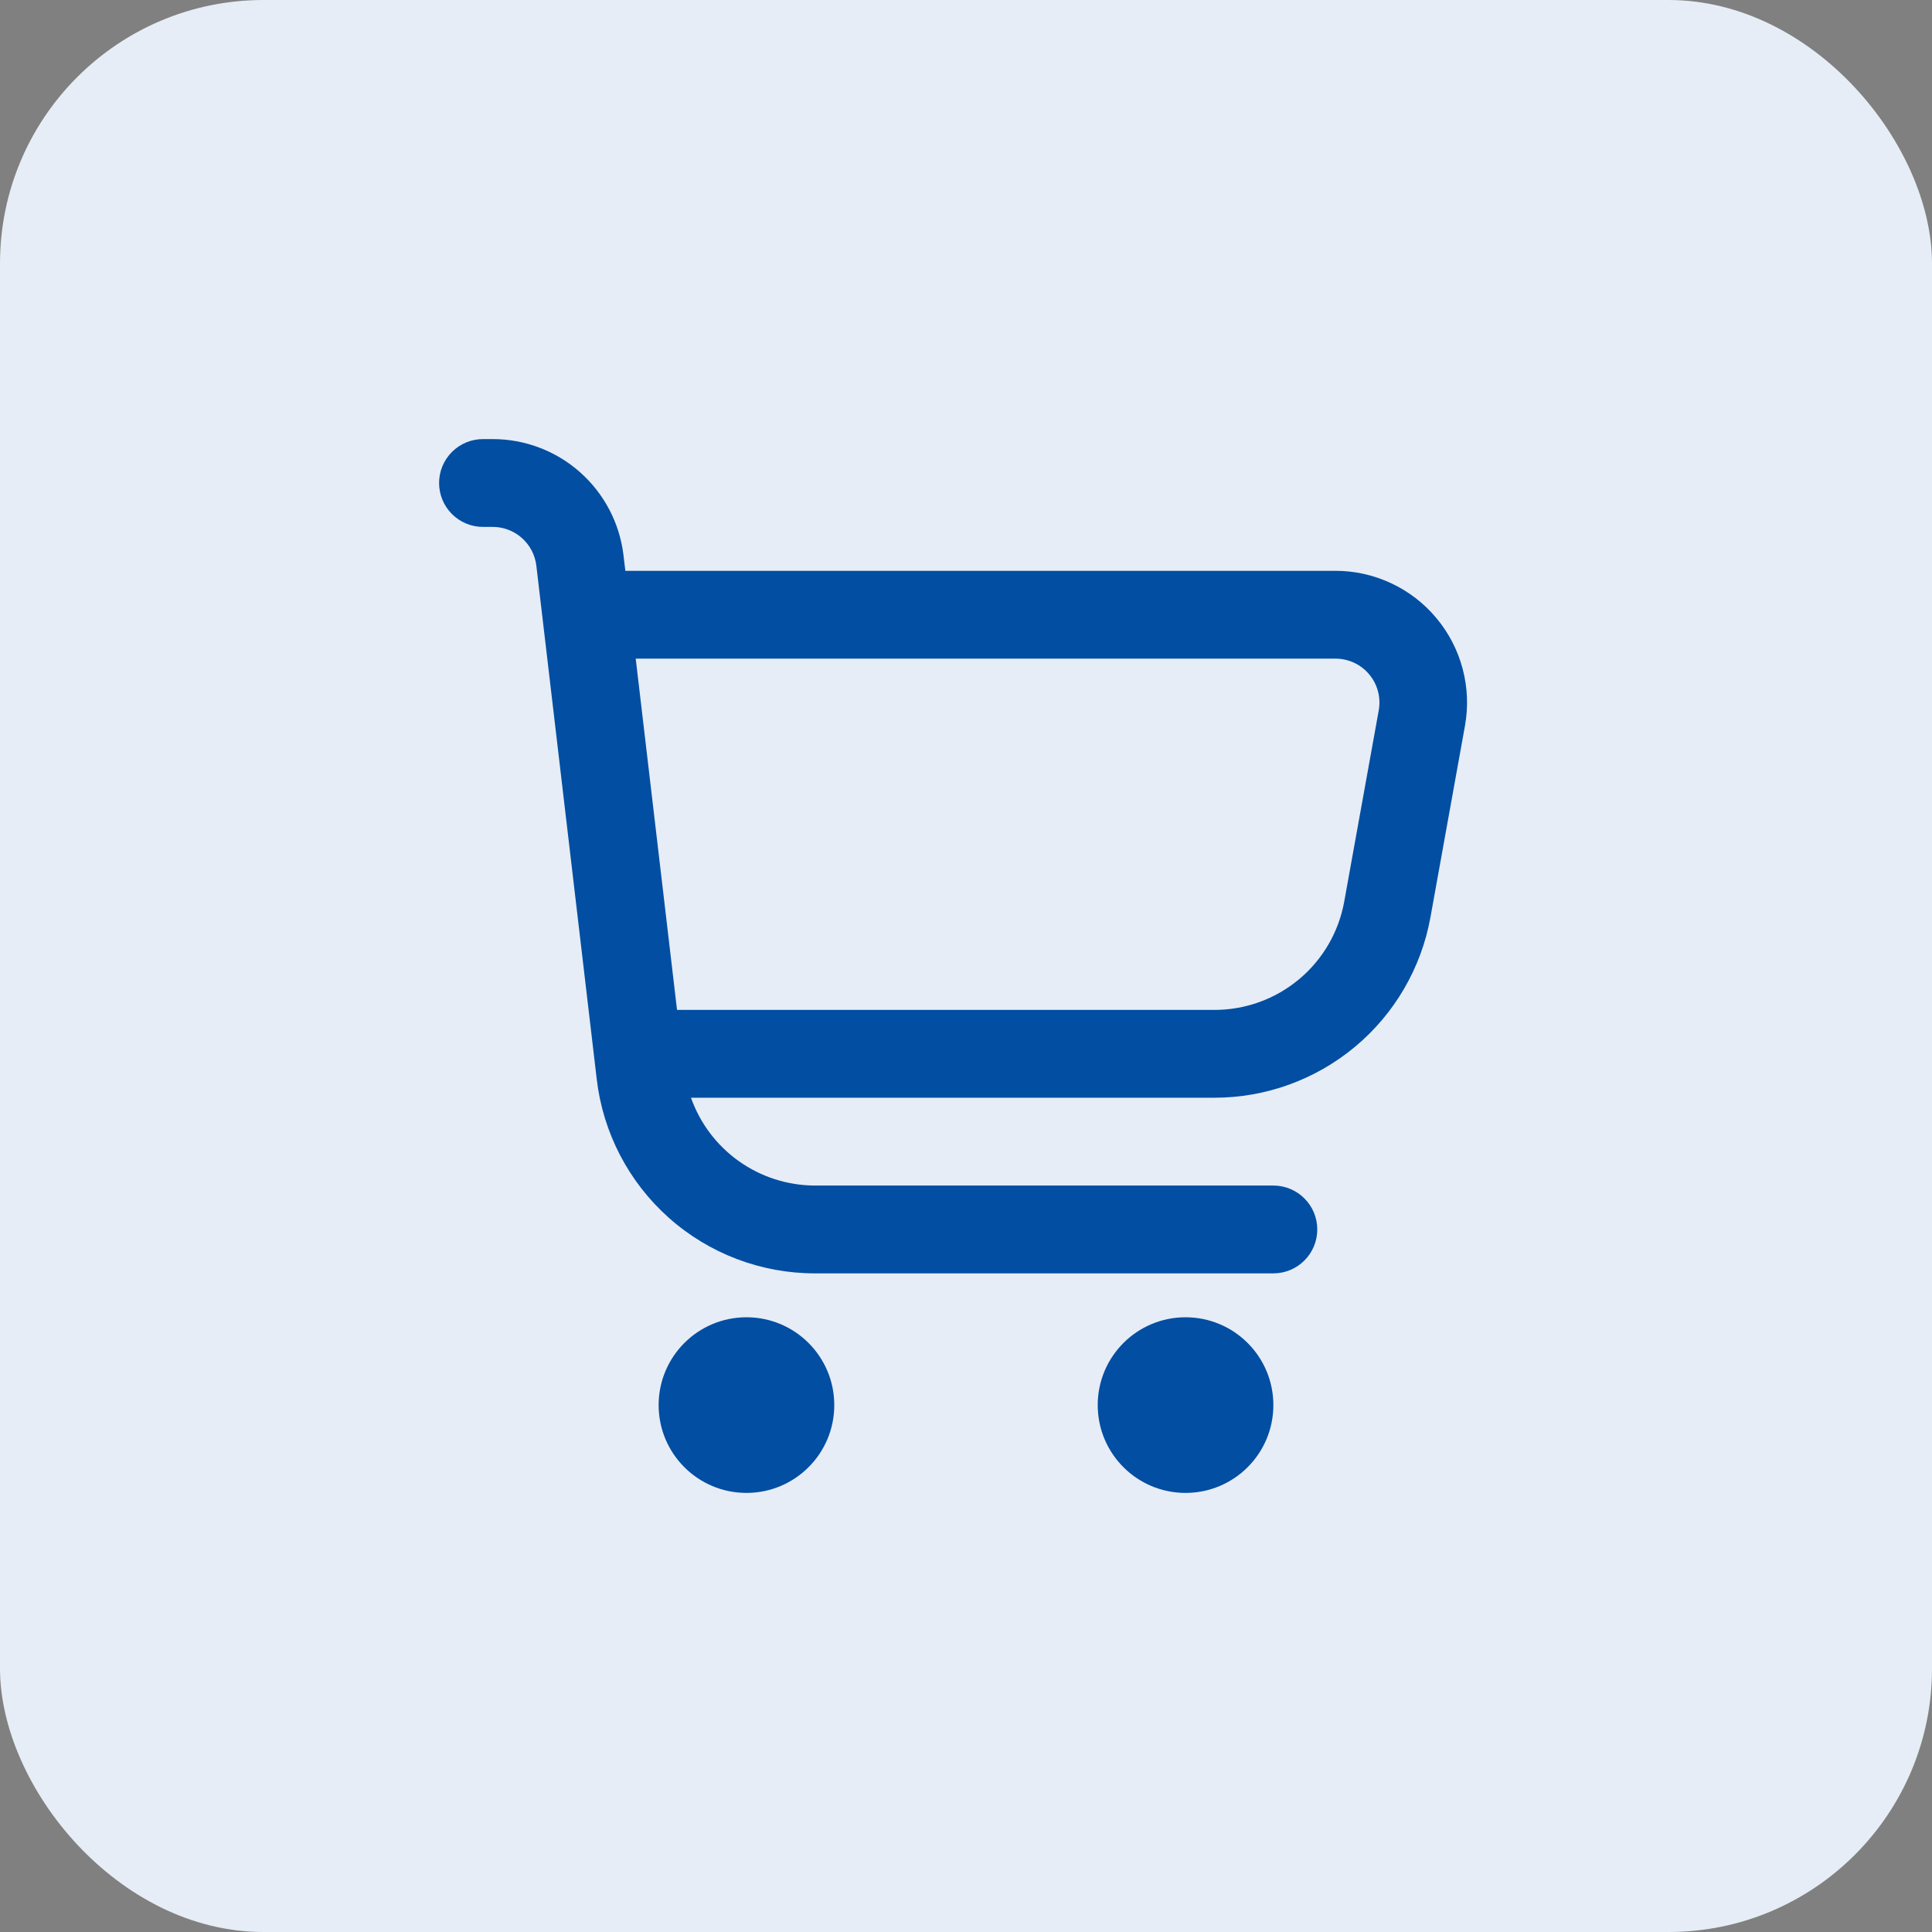 <svg width="44" height="44" viewBox="0 0 44 44" fill="none" xmlns="http://www.w3.org/2000/svg">
<rect x="0" y="0" width="44" height="44" fill="#808080" stroke="none"/>
<g clip-path="url(#clip0_2852_131115)">
<rect width="44" height="44" rx="6" fill="#E6EDF6"/>
<g clip-path="url(#clip1_2852_131115)">
<path d="M32.713 14.077C32.432 13.739 32.08 13.468 31.681 13.282C31.284 13.096 30.849 12.999 30.41 13H14.242L14.2 12.649C14.114 11.919 13.763 11.247 13.214 10.758C12.666 10.27 11.957 10 11.222 10H11C10.735 10 10.48 10.105 10.293 10.293C10.105 10.48 10 10.735 10 11C10 11.265 10.105 11.52 10.293 11.707C10.48 11.895 10.735 12 11 12H11.222C11.467 12 11.703 12.09 11.886 12.253C12.069 12.415 12.186 12.64 12.215 12.883L13.591 24.583C13.734 25.8 14.319 26.922 15.234 27.736C16.149 28.55 17.332 29 18.557 29H29C29.265 29 29.52 28.895 29.707 28.707C29.895 28.52 30 28.265 30 28C30 27.735 29.895 27.48 29.707 27.293C29.52 27.105 29.265 27 29 27H18.557C17.938 26.998 17.335 26.805 16.83 26.447C16.325 26.089 15.943 25.584 15.737 25H27.657C28.829 25 29.964 24.588 30.864 23.836C31.763 23.085 32.37 22.041 32.578 20.887L33.363 16.533C33.441 16.101 33.424 15.657 33.311 15.233C33.199 14.808 32.995 14.414 32.713 14.077ZM31.4 16.178L30.614 20.532C30.489 21.225 30.125 21.852 29.584 22.303C29.043 22.754 28.361 23.001 27.657 23H15.419L14.478 15H30.41C30.557 14.999 30.702 15.031 30.835 15.092C30.969 15.154 31.087 15.244 31.181 15.357C31.276 15.469 31.345 15.601 31.382 15.743C31.42 15.885 31.426 16.033 31.4 16.178Z" fill="#014EA2"/>
<path d="M17 34C18.105 34 19 33.105 19 32C19 30.895 18.105 30 17 30C15.895 30 15 30.895 15 32C15 33.105 15.895 34 17 34Z" fill="#014EA2"/>
<path d="M27 34C28.105 34 29 33.105 29 32C29 30.895 28.105 30 27 30C25.895 30 25 30.895 25 32C25 33.105 25.895 34 27 34Z" fill="#014EA2"/>
</g>
</g>
<defs>
<clipPath id="clip0_2852_131115">
<rect width="44" height="44" rx="6" fill="white"/>
</clipPath>
<clipPath id="clip1_2852_131115">
<rect width="24" height="24" fill="white" transform="translate(10 10)"/>
</clipPath>
</defs>
</svg>
